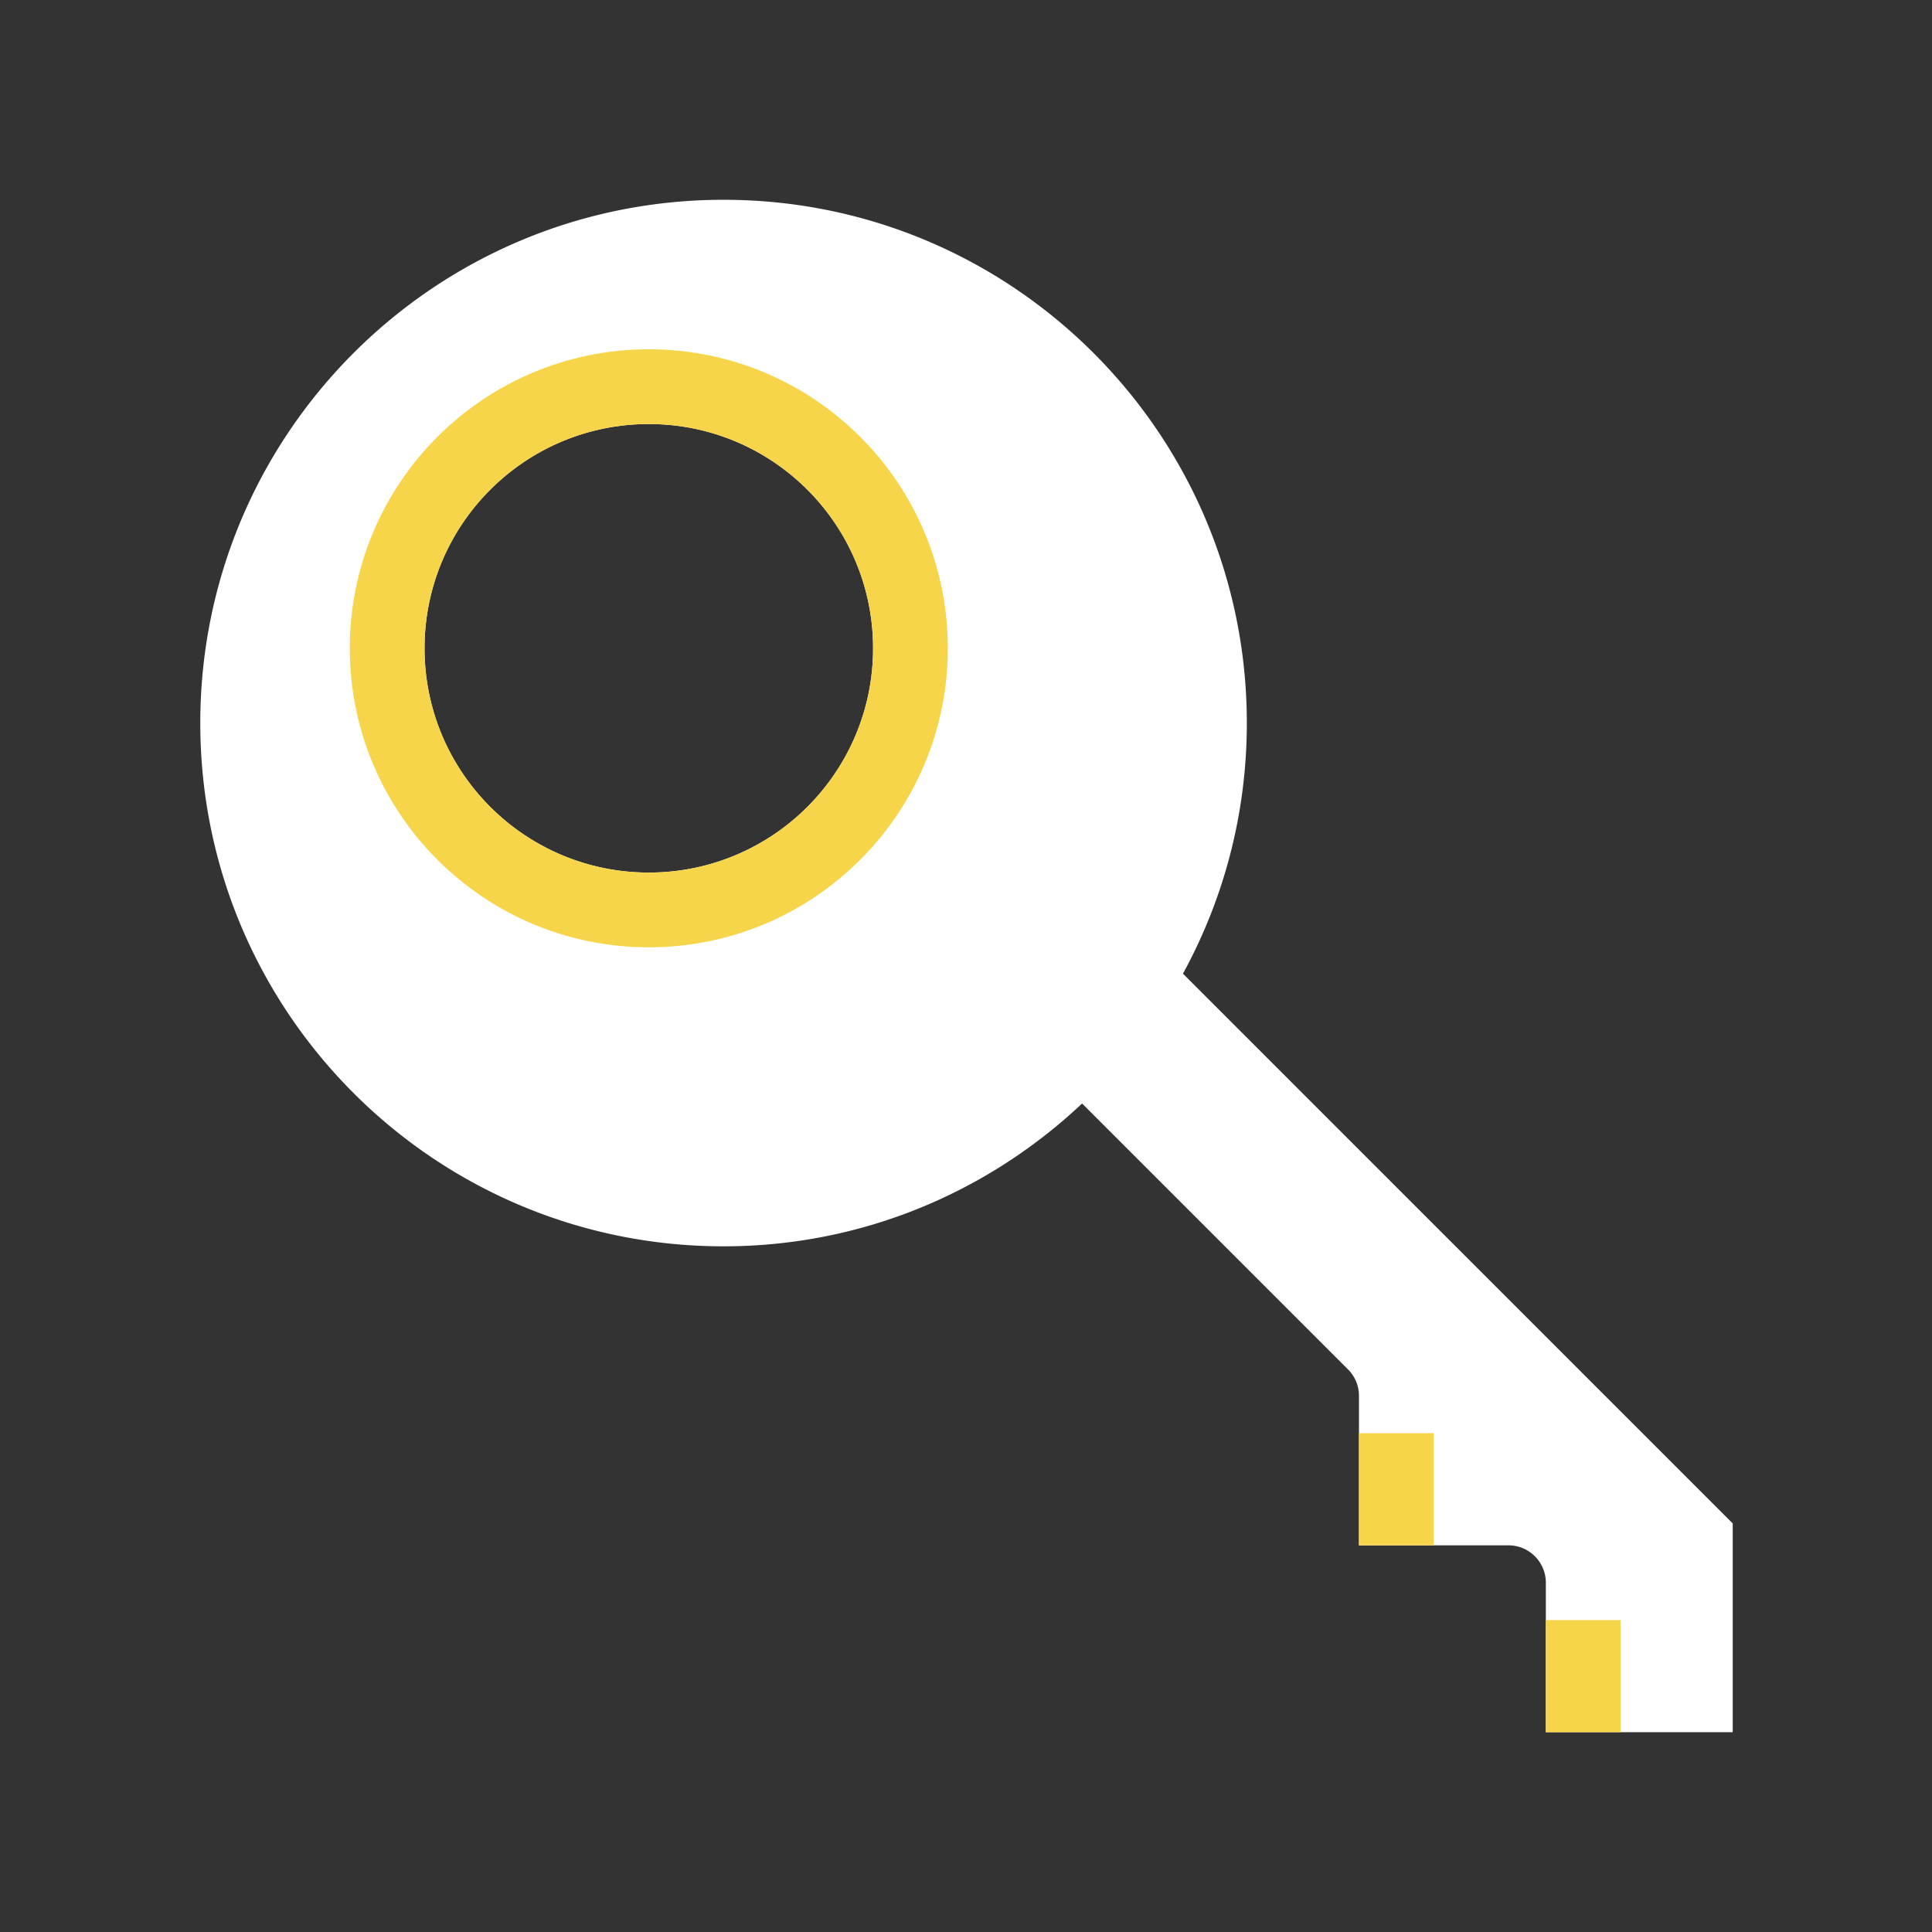 <?xml version="1.0" standalone="no"?><!DOCTYPE svg PUBLIC "-//W3C//DTD SVG 1.1//EN" "http://www.w3.org/Graphics/SVG/1.1/DTD/svg11.dtd"><svg t="1493711635689" class="icon" style="" viewBox="0 0 1024 1024" version="1.1" xmlns="http://www.w3.org/2000/svg" p-id="3922" xmlns:xlink="http://www.w3.org/1999/xlink" width="600" height="600"><rect x="0" y="0" width="1024" height="1024" fill="#333333" stroke="none"/><defs><style type="text/css"></style></defs><path d="M626.987 516.064c21.568-39.45 33.858-84.699 33.858-132.831 0-153.172-124.171-277.343-277.344-277.343S106.157 230.061 106.157 383.233c0 153.173 124.171 277.344 277.344 277.344 73.632 0 140.376-28.892 190.032-75.706l140.94 140.94a19.745 19.745 0 0 1 5.802 14.008v79.241h79.242c10.94 0 19.81 8.87 19.81 19.81v79.242h99.052V807.454L626.987 516.064z m-283.106-53.589c-65.645 0-118.862-53.216-118.862-118.862s53.216-118.862 118.862-118.862 118.862 53.216 118.862 118.862-53.216 118.862-118.862 118.862z" fill="#FFFFFF" p-id="3923"></path><path d="M343.881 185.131c-87.527 0-158.482 70.954-158.482 158.482s70.955 158.482 158.482 158.482 158.482-70.954 158.482-158.482-70.955-158.482-158.482-158.482z m0 277.344c-65.645 0-118.862-53.216-118.862-118.862s53.216-118.862 118.862-118.862 118.862 53.216 118.862 118.862-53.216 118.862-118.862 118.862z m475.446 396.205v59.431h39.62v-59.431h-39.62z m-99.052-39.62h39.621v-59.43H720.276v59.43z" fill="#F7D54A" p-id="3924"></path><path d="M343.881 224.751c-65.645 0-118.862 53.216-118.862 118.862s53.216 118.862 118.862 118.862 118.862-53.216 118.862-118.862-53.216-118.862-118.862-118.862z m0 198.103c-43.764 0-79.241-35.478-79.241-79.242s35.478-79.241 79.241-79.241 79.241 35.477 79.241 79.241c0 43.764-35.478 79.242-79.241 79.242zM952.197 785.241L674.952 507.997c16.415-38.291 25.513-80.463 25.513-124.763 0-175.054-141.909-316.964-316.964-316.964s-316.964 141.911-316.964 316.964c0 175.055 141.909 316.964 316.964 316.964 70.272 0 135.191-22.882 187.743-61.585l109.411 109.411v90.846c0 10.941 8.87 19.81 19.81 19.81h79.242v79.242c0 10.94 8.869 19.81 19.81 19.81H938.189c10.94 0 19.81-8.87 19.81-19.81V799.249c0-5.471-2.218-10.423-5.802-14.008z m-33.818 132.87h-99.052v-79.242c0-10.94-8.87-19.81-19.81-19.81H720.276v-79.241a19.746 19.746 0 0 0-5.806-14.012L573.715 585.052c-49.656 46.819-116.58 75.525-190.213 75.525-153.173 0-277.344-124.171-277.344-277.344 0-153.172 124.171-277.343 277.344-277.343S660.845 230.061 660.845 383.233c0 48.133-12.268 93.398-33.838 132.85l291.372 291.371V918.111z" fill="" p-id="3925"></path></svg>